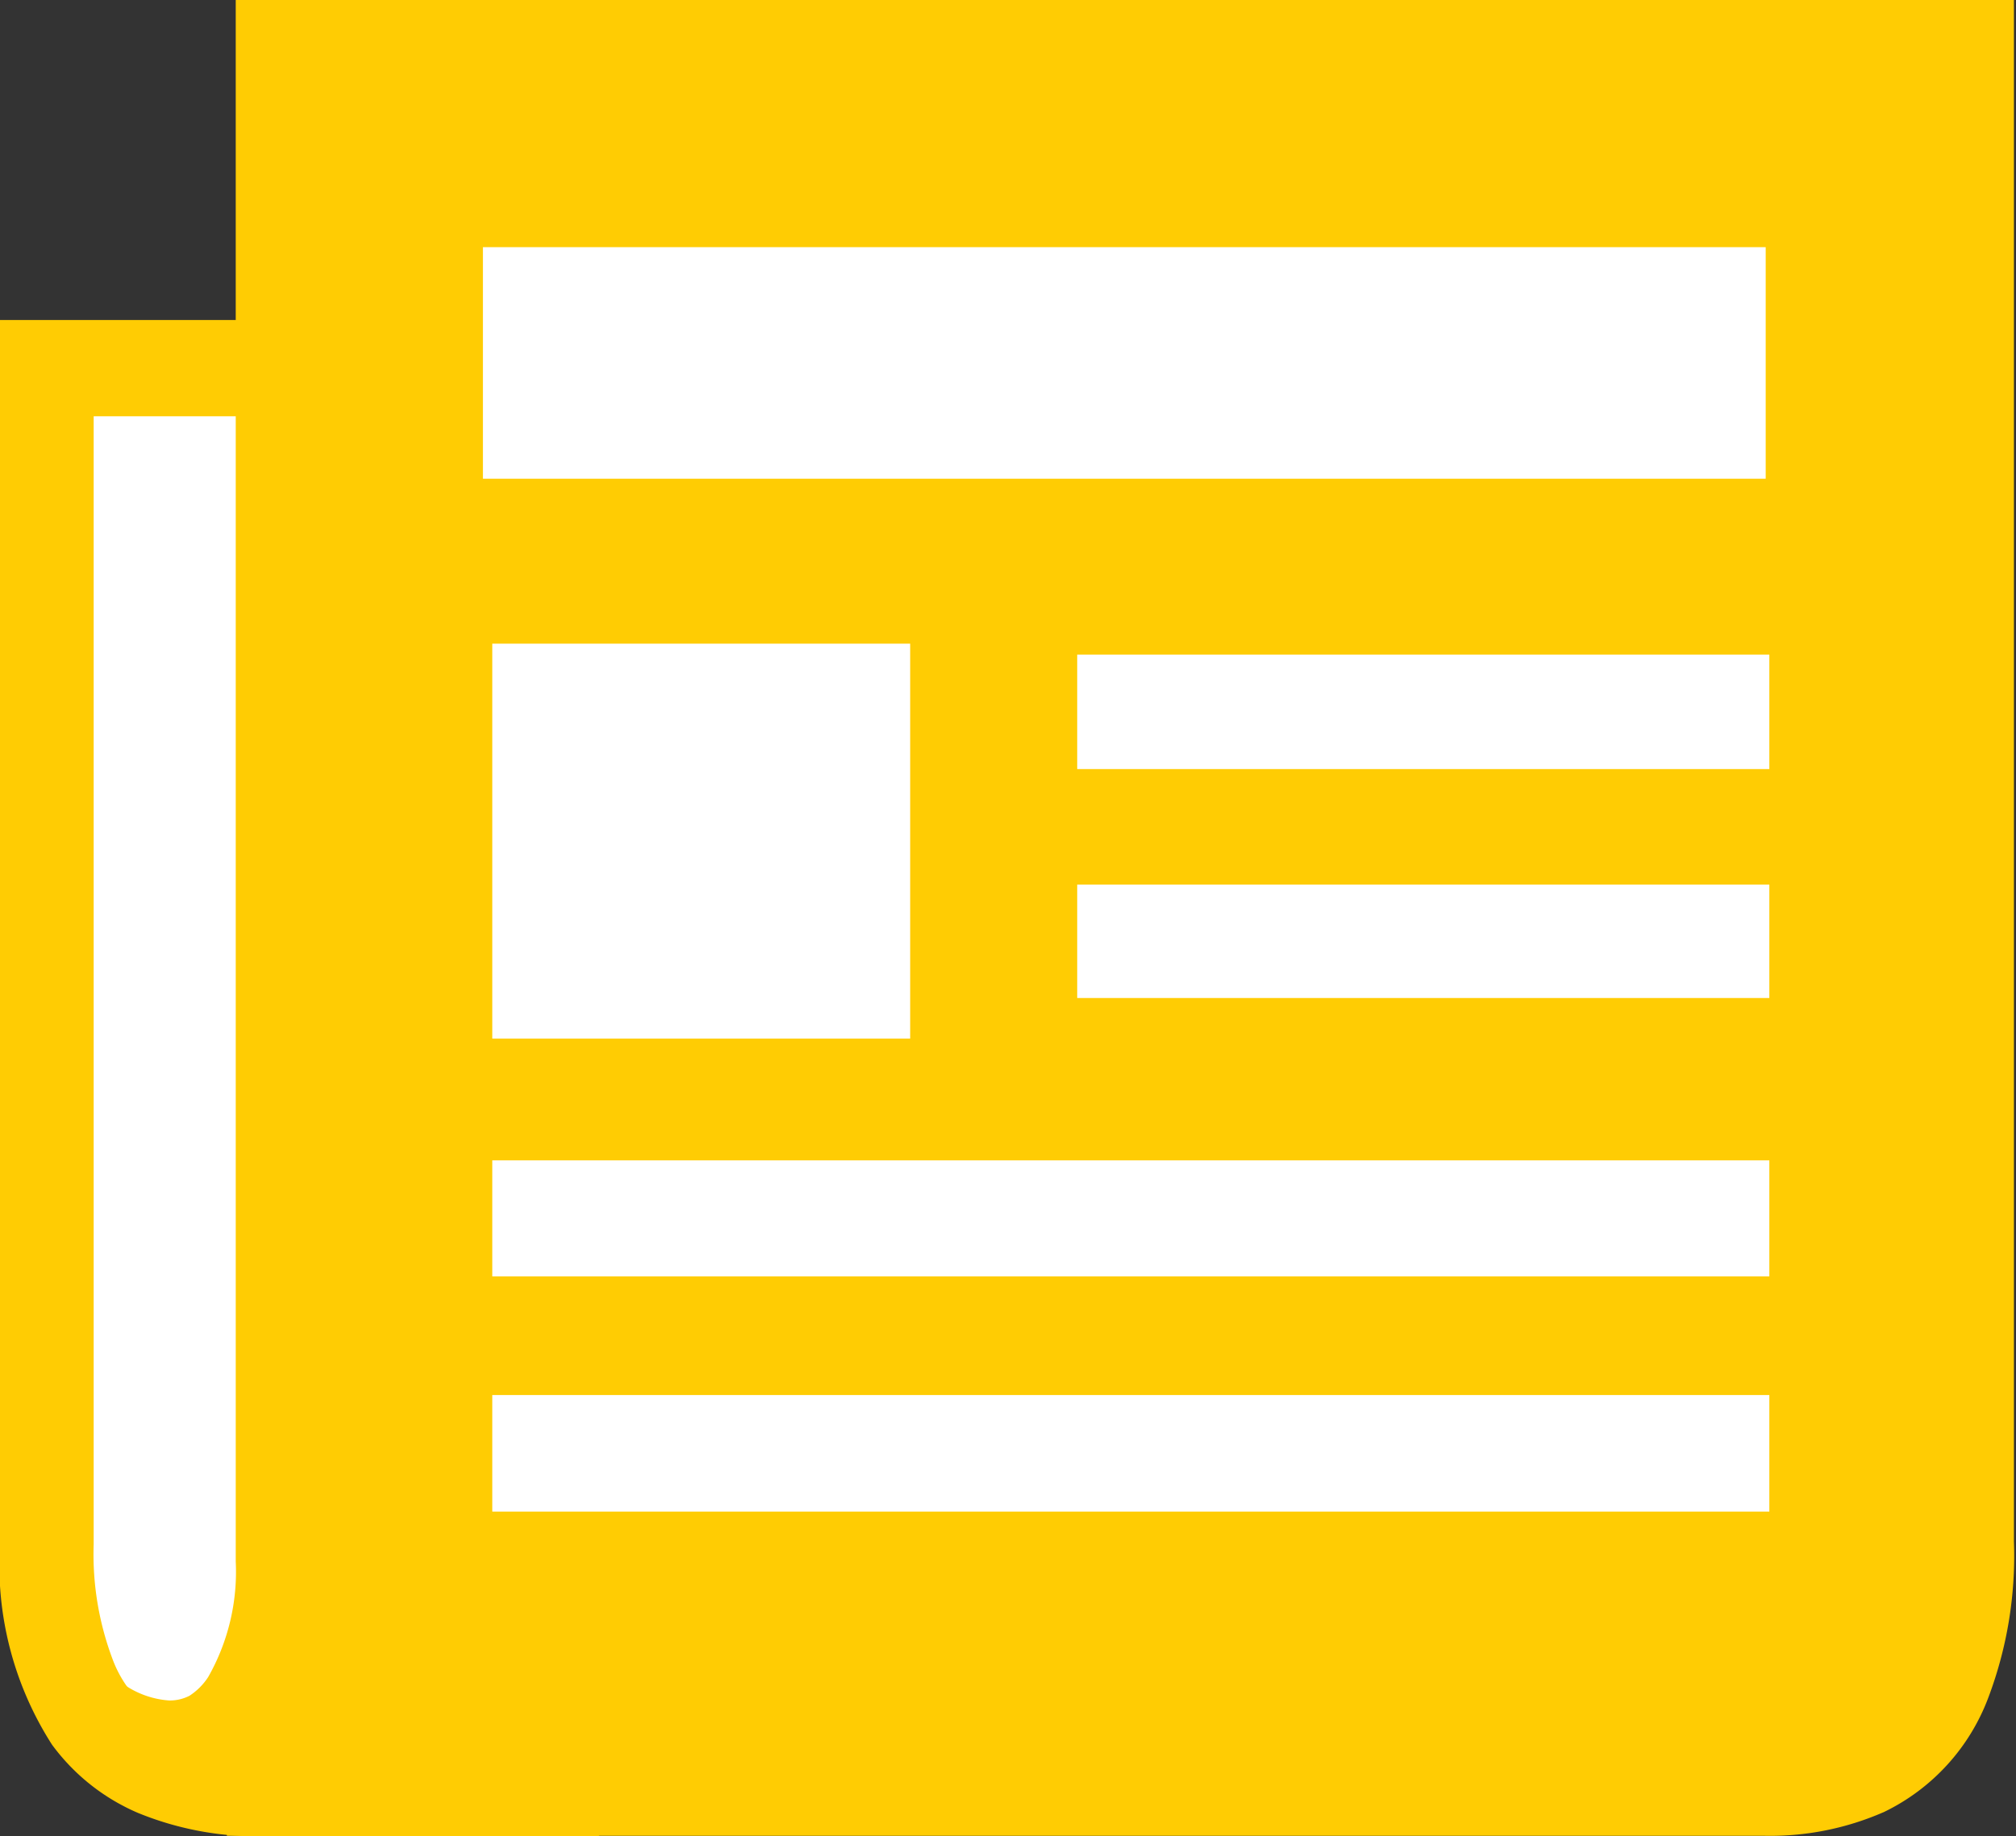 <svg xmlns="http://www.w3.org/2000/svg" viewBox="0 0 38.74 35.29"><rect x="0" y="0" width="38.74" height="35.29" fill="#333333" stroke="none"/><defs><style>.cls-1{fill:#fff;}.cls-2{fill:#ffcc03;}</style></defs><title>asdasdРесурс 4</title><g id="Слой_2" data-name="Слой 2"><g id="Слой_1-2" data-name="Слой 1"><path class="cls-1" d="M10.68,34.39H5.11C1.77,34.39.9,32.23.9,29.68V7.06h11l-1.2,27.33Z"/><path class="cls-2" d="M10.68,34.39v-.9H5.11a4.21,4.21,0,0,1-1.7-.3,2.27,2.27,0,0,1-1.23-1.26,5.72,5.72,0,0,1-.38-2.25V7.06H.9V8h10L9.78,34.35l.9,0v0l.9,0L12.83,6.15H0V29.68a6.39,6.39,0,0,0,1,3.85,4,4,0,0,0,1.65,1.31,6.06,6.06,0,0,0,2.43.45h6.43l0-.86-.9,0Z"/><path class="cls-2" d="M1.78,33.05c1.68,1.2,3.59.44,3.59-3,0-2.58,0-5,0-6.16V.9H37.84V29.66c0,2.55-.81,4.72-4,4.72H4.36"/><path class="cls-2" d="M1.25,33.79a3.53,3.53,0,0,0,2,.7,2.59,2.59,0,0,0,1.27-.33,3.17,3.17,0,0,0,1.33-1.58A6.69,6.69,0,0,0,6.27,30c0-2.57.05-5,.05-6.16h0v-.81h0V1.81H37.84V.9h-.9V29.66a5,5,0,0,1-.64,2.8,2,2,0,0,1-.86.72,3.56,3.56,0,0,1-1.56.3H4.36v1.8H33.88a5.44,5.44,0,0,0,2.33-.46,4,4,0,0,0,2-2.2,7.71,7.71,0,0,0,.49-3V0H4.53V23.85h0c0,1.15,0,3.57,0,6.16A4.09,4.09,0,0,1,4,32.23a1.22,1.22,0,0,1-.36.36.83.83,0,0,1-.39.09,1.74,1.74,0,0,1-.94-.36l-1,1.47Z"/><polygon class="cls-1" points="17.49 19.96 9.46 19.96 9.46 12.37 17.49 12.37 17.49 19.96 17.49 19.96"/><path class="cls-1" d="M20.7,14.78H34v-2.2H20.7Zm0,4.4H34V17H20.7Z"/><path class="cls-1" d="M9.46,24.53H34V22.3H9.46Zm0,4.52H34V26.81H9.46Z"/><polygon class="cls-1" points="33.93 9.2 9.28 9.2 9.28 4.75 33.93 4.75 33.93 9.2 33.93 9.2"/></g></g></svg>